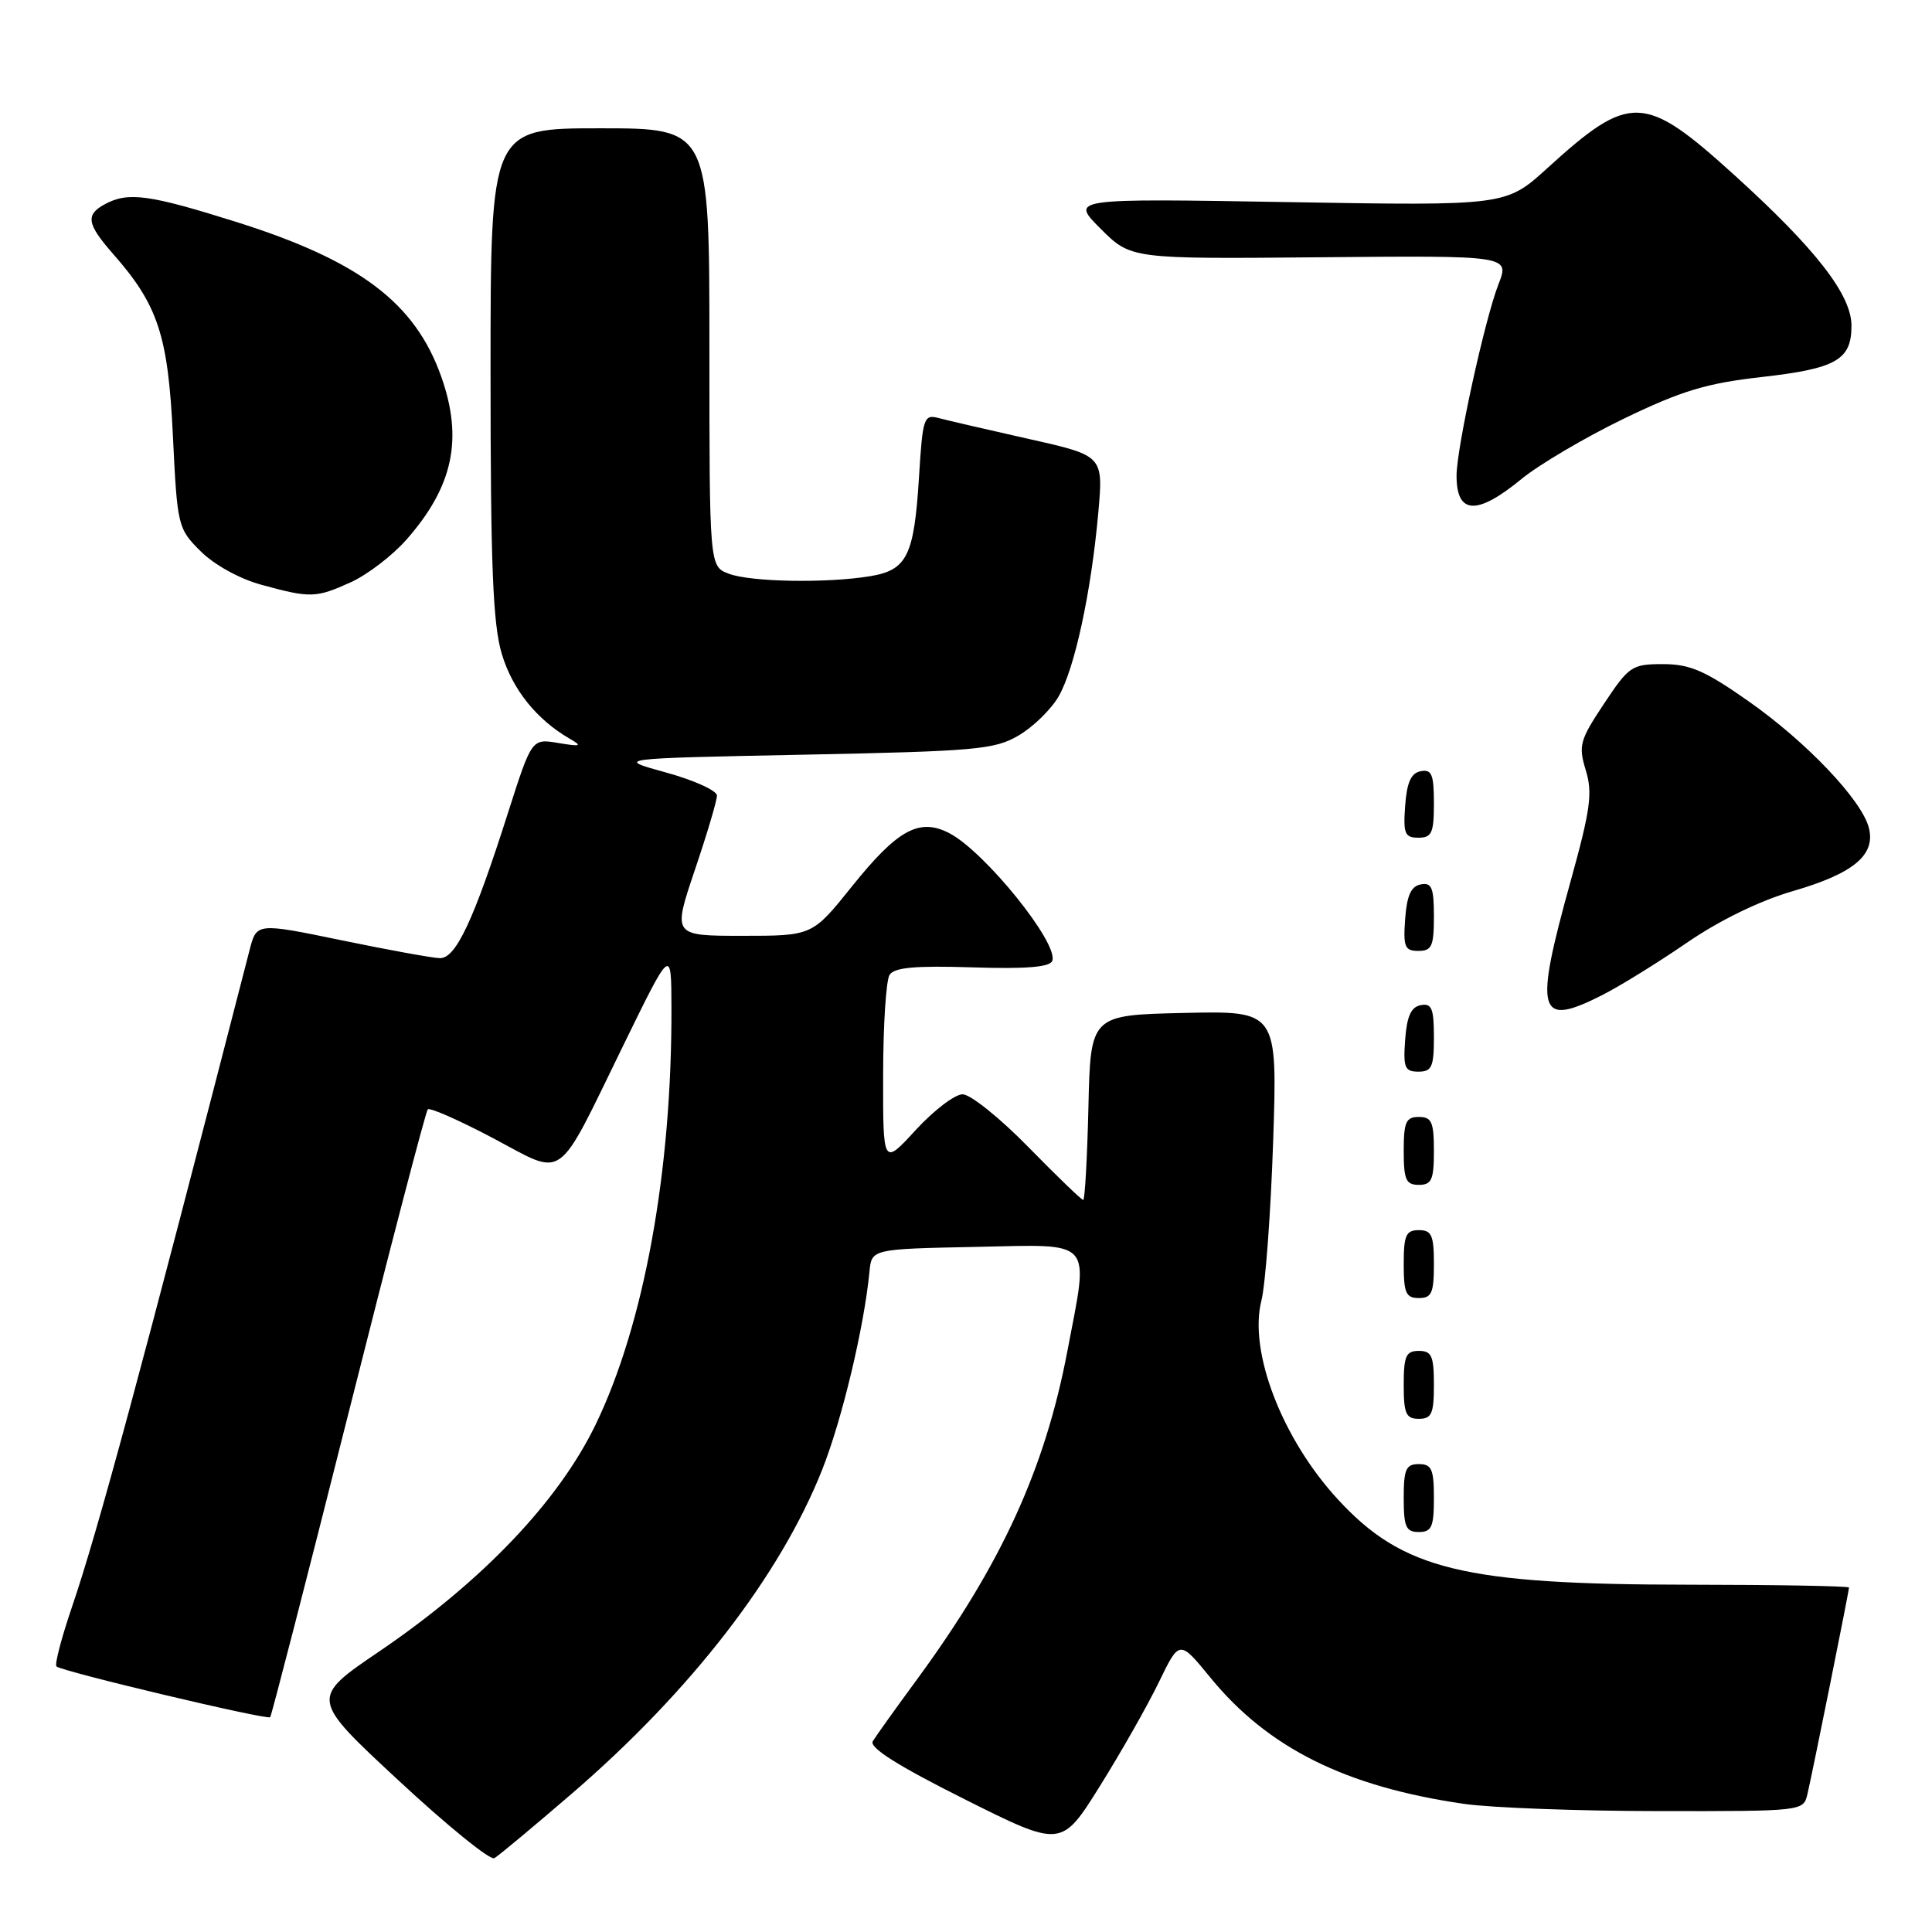 <?xml version="1.0" encoding="UTF-8" standalone="no"?>
<!DOCTYPE svg PUBLIC "-//W3C//DTD SVG 1.1//EN" "http://www.w3.org/Graphics/SVG/1.1/DTD/svg11.dtd" >
<svg xmlns="http://www.w3.org/2000/svg" xmlns:xlink="http://www.w3.org/1999/xlink" version="1.1" viewBox="0 0 256 256">
 <g >
 <path fill="currentColor"
d=" M 75.80 237.64 C 91.56 224.06 103.38 208.77 108.94 194.75 C 111.58 188.10 114.50 175.85 115.21 168.50 C 115.50 165.50 115.50 165.50 129.25 165.22 C 145.14 164.90 144.30 163.94 141.44 178.99 C 138.47 194.64 132.69 207.28 121.53 222.50 C 118.70 226.35 116.06 230.05 115.65 230.72 C 115.15 231.56 118.92 233.95 127.78 238.39 C 140.64 244.83 140.64 244.83 145.74 236.67 C 148.55 232.17 152.07 225.97 153.56 222.89 C 156.28 217.27 156.28 217.27 160.39 222.30 C 168.02 231.63 178.31 236.75 193.97 239.02 C 197.56 239.54 209.15 239.97 219.73 239.98 C 238.86 240.00 238.96 239.99 239.49 237.75 C 240.16 234.91 245.00 210.85 245.00 210.36 C 245.00 210.16 235.44 209.99 223.75 209.98 C 193.93 209.96 185.86 208.00 177.28 198.68 C 169.89 190.67 165.43 179.09 167.14 172.35 C 167.68 170.23 168.38 160.72 168.70 151.22 C 169.27 133.94 169.27 133.94 156.89 134.22 C 144.50 134.50 144.50 134.50 144.22 146.75 C 144.06 153.49 143.75 159.00 143.53 159.00 C 143.31 159.00 140.04 155.85 136.27 152.00 C 132.51 148.15 128.58 145.00 127.55 145.00 C 126.52 145.00 123.73 147.13 121.34 149.73 C 117.00 154.46 117.00 154.46 117.02 142.48 C 117.02 135.89 117.41 129.91 117.87 129.18 C 118.49 128.19 121.26 127.94 128.84 128.18 C 135.97 128.41 139.12 128.15 139.43 127.32 C 140.31 125.02 130.52 112.88 125.81 110.41 C 121.82 108.33 118.94 109.91 112.89 117.45 C 107.64 124.00 107.64 124.00 98.38 124.00 C 89.13 124.00 89.13 124.00 92.06 115.31 C 93.68 110.53 95.00 106.08 95.00 105.42 C 95.00 104.76 91.96 103.38 88.25 102.36 C 81.50 100.50 81.50 100.50 106.50 100.00 C 129.32 99.54 131.80 99.32 134.96 97.46 C 136.87 96.35 139.25 94.03 140.25 92.32 C 142.39 88.65 144.58 78.52 145.53 67.94 C 146.20 60.38 146.20 60.38 136.35 58.17 C 130.93 56.95 125.55 55.71 124.40 55.40 C 122.41 54.87 122.26 55.31 121.77 63.26 C 121.12 73.67 120.19 75.54 115.29 76.35 C 109.56 77.30 99.45 77.12 96.57 76.02 C 94.00 75.05 94.00 75.05 94.00 46.02 C 94.00 17.00 94.00 17.00 79.50 17.00 C 65.00 17.00 65.00 17.00 65.00 49.32 C 65.00 74.91 65.31 82.67 66.48 86.61 C 67.88 91.33 71.09 95.34 75.50 97.89 C 77.20 98.87 76.98 98.95 73.98 98.45 C 70.46 97.86 70.46 97.86 67.32 107.68 C 62.77 121.96 60.40 127.01 58.29 126.96 C 57.30 126.94 51.44 125.87 45.25 124.59 C 34.00 122.27 34.00 122.27 33.07 125.89 C 18.68 181.74 12.93 203.00 9.54 212.92 C 8.15 217.00 7.22 220.55 7.48 220.81 C 8.12 221.46 35.40 227.94 35.80 227.54 C 35.97 227.36 40.63 209.28 46.15 187.36 C 51.67 165.44 56.41 147.28 56.68 147.00 C 56.95 146.72 60.84 148.44 65.31 150.80 C 75.03 155.94 73.56 156.99 82.60 138.50 C 88.95 125.50 88.95 125.50 88.97 133.50 C 89.04 155.18 85.34 175.50 78.92 188.77 C 74.00 198.95 63.91 209.53 50.30 218.79 C 41.09 225.04 41.09 225.04 52.80 235.91 C 59.23 241.89 64.95 246.53 65.50 246.22 C 66.05 245.91 70.69 242.04 75.80 237.64 Z  M 190.00 198.50 C 190.00 194.67 189.70 194.00 188.00 194.00 C 186.30 194.00 186.00 194.67 186.00 198.50 C 186.00 202.33 186.30 203.00 188.00 203.00 C 189.70 203.00 190.00 202.33 190.00 198.50 Z  M 190.00 183.50 C 190.00 179.67 189.70 179.00 188.00 179.00 C 186.30 179.00 186.00 179.67 186.00 183.50 C 186.00 187.33 186.30 188.00 188.00 188.00 C 189.70 188.00 190.00 187.33 190.00 183.50 Z  M 190.00 167.50 C 190.00 163.67 189.70 163.00 188.00 163.00 C 186.30 163.00 186.00 163.67 186.00 167.50 C 186.00 171.33 186.30 172.00 188.00 172.00 C 189.70 172.00 190.00 171.33 190.00 167.50 Z  M 190.00 152.50 C 190.00 148.67 189.70 148.00 188.00 148.00 C 186.30 148.00 186.00 148.67 186.00 152.50 C 186.00 156.33 186.30 157.00 188.00 157.00 C 189.70 157.00 190.00 156.33 190.00 152.50 Z  M 190.00 137.43 C 190.00 133.61 189.71 132.91 188.25 133.19 C 186.97 133.43 186.42 134.66 186.19 137.76 C 185.92 141.47 186.14 142.00 187.94 142.00 C 189.72 142.00 190.00 141.38 190.00 137.43 Z  M 212.29 131.86 C 214.61 130.69 219.65 127.57 223.50 124.93 C 227.85 121.94 233.18 119.35 237.59 118.07 C 245.60 115.74 248.54 113.30 247.64 109.71 C 246.72 106.04 239.40 98.33 231.68 92.91 C 225.91 88.86 223.93 88.00 220.35 88.00 C 216.23 88.00 215.85 88.26 212.53 93.26 C 209.32 98.09 209.13 98.80 210.12 102.05 C 211.05 105.06 210.75 107.26 208.11 116.78 C 203.24 134.31 203.76 136.19 212.29 131.86 Z  M 190.00 121.43 C 190.00 117.61 189.71 116.91 188.25 117.19 C 186.97 117.43 186.42 118.66 186.19 121.76 C 185.92 125.47 186.14 126.00 187.94 126.00 C 189.72 126.00 190.00 125.38 190.00 121.43 Z  M 190.00 106.43 C 190.00 102.61 189.71 101.91 188.25 102.19 C 186.97 102.43 186.42 103.66 186.19 106.76 C 185.92 110.47 186.14 111.00 187.94 111.00 C 189.72 111.00 190.00 110.38 190.00 106.43 Z  M 46.51 77.14 C 48.71 76.13 52.03 73.59 53.88 71.48 C 60.04 64.47 61.38 58.17 58.48 49.94 C 55.01 40.11 47.63 34.54 31.22 29.38 C 19.76 25.78 16.99 25.40 13.93 27.04 C 11.30 28.45 11.49 29.66 14.99 33.65 C 20.95 40.43 22.27 44.44 22.91 57.73 C 23.49 69.72 23.56 70.03 26.58 73.04 C 28.36 74.82 31.73 76.69 34.58 77.47 C 41.14 79.27 41.85 79.25 46.51 77.14 Z  M 201.58 63.49 C 203.93 61.56 210.05 57.95 215.18 55.47 C 222.84 51.77 226.12 50.78 233.50 49.95 C 243.34 48.83 245.33 47.68 245.33 43.16 C 245.33 39.07 240.62 33.00 229.87 23.25 C 217.86 12.36 216.02 12.29 205.02 22.29 C 199.54 27.27 199.54 27.27 170.68 26.78 C 141.82 26.29 141.82 26.29 145.83 30.30 C 149.85 34.32 149.85 34.32 174.94 34.09 C 200.04 33.86 200.04 33.86 198.55 37.68 C 196.74 42.32 193.00 59.40 193.00 63.04 C 193.00 68.18 195.68 68.33 201.58 63.49 Z "/>
</g>
</svg>